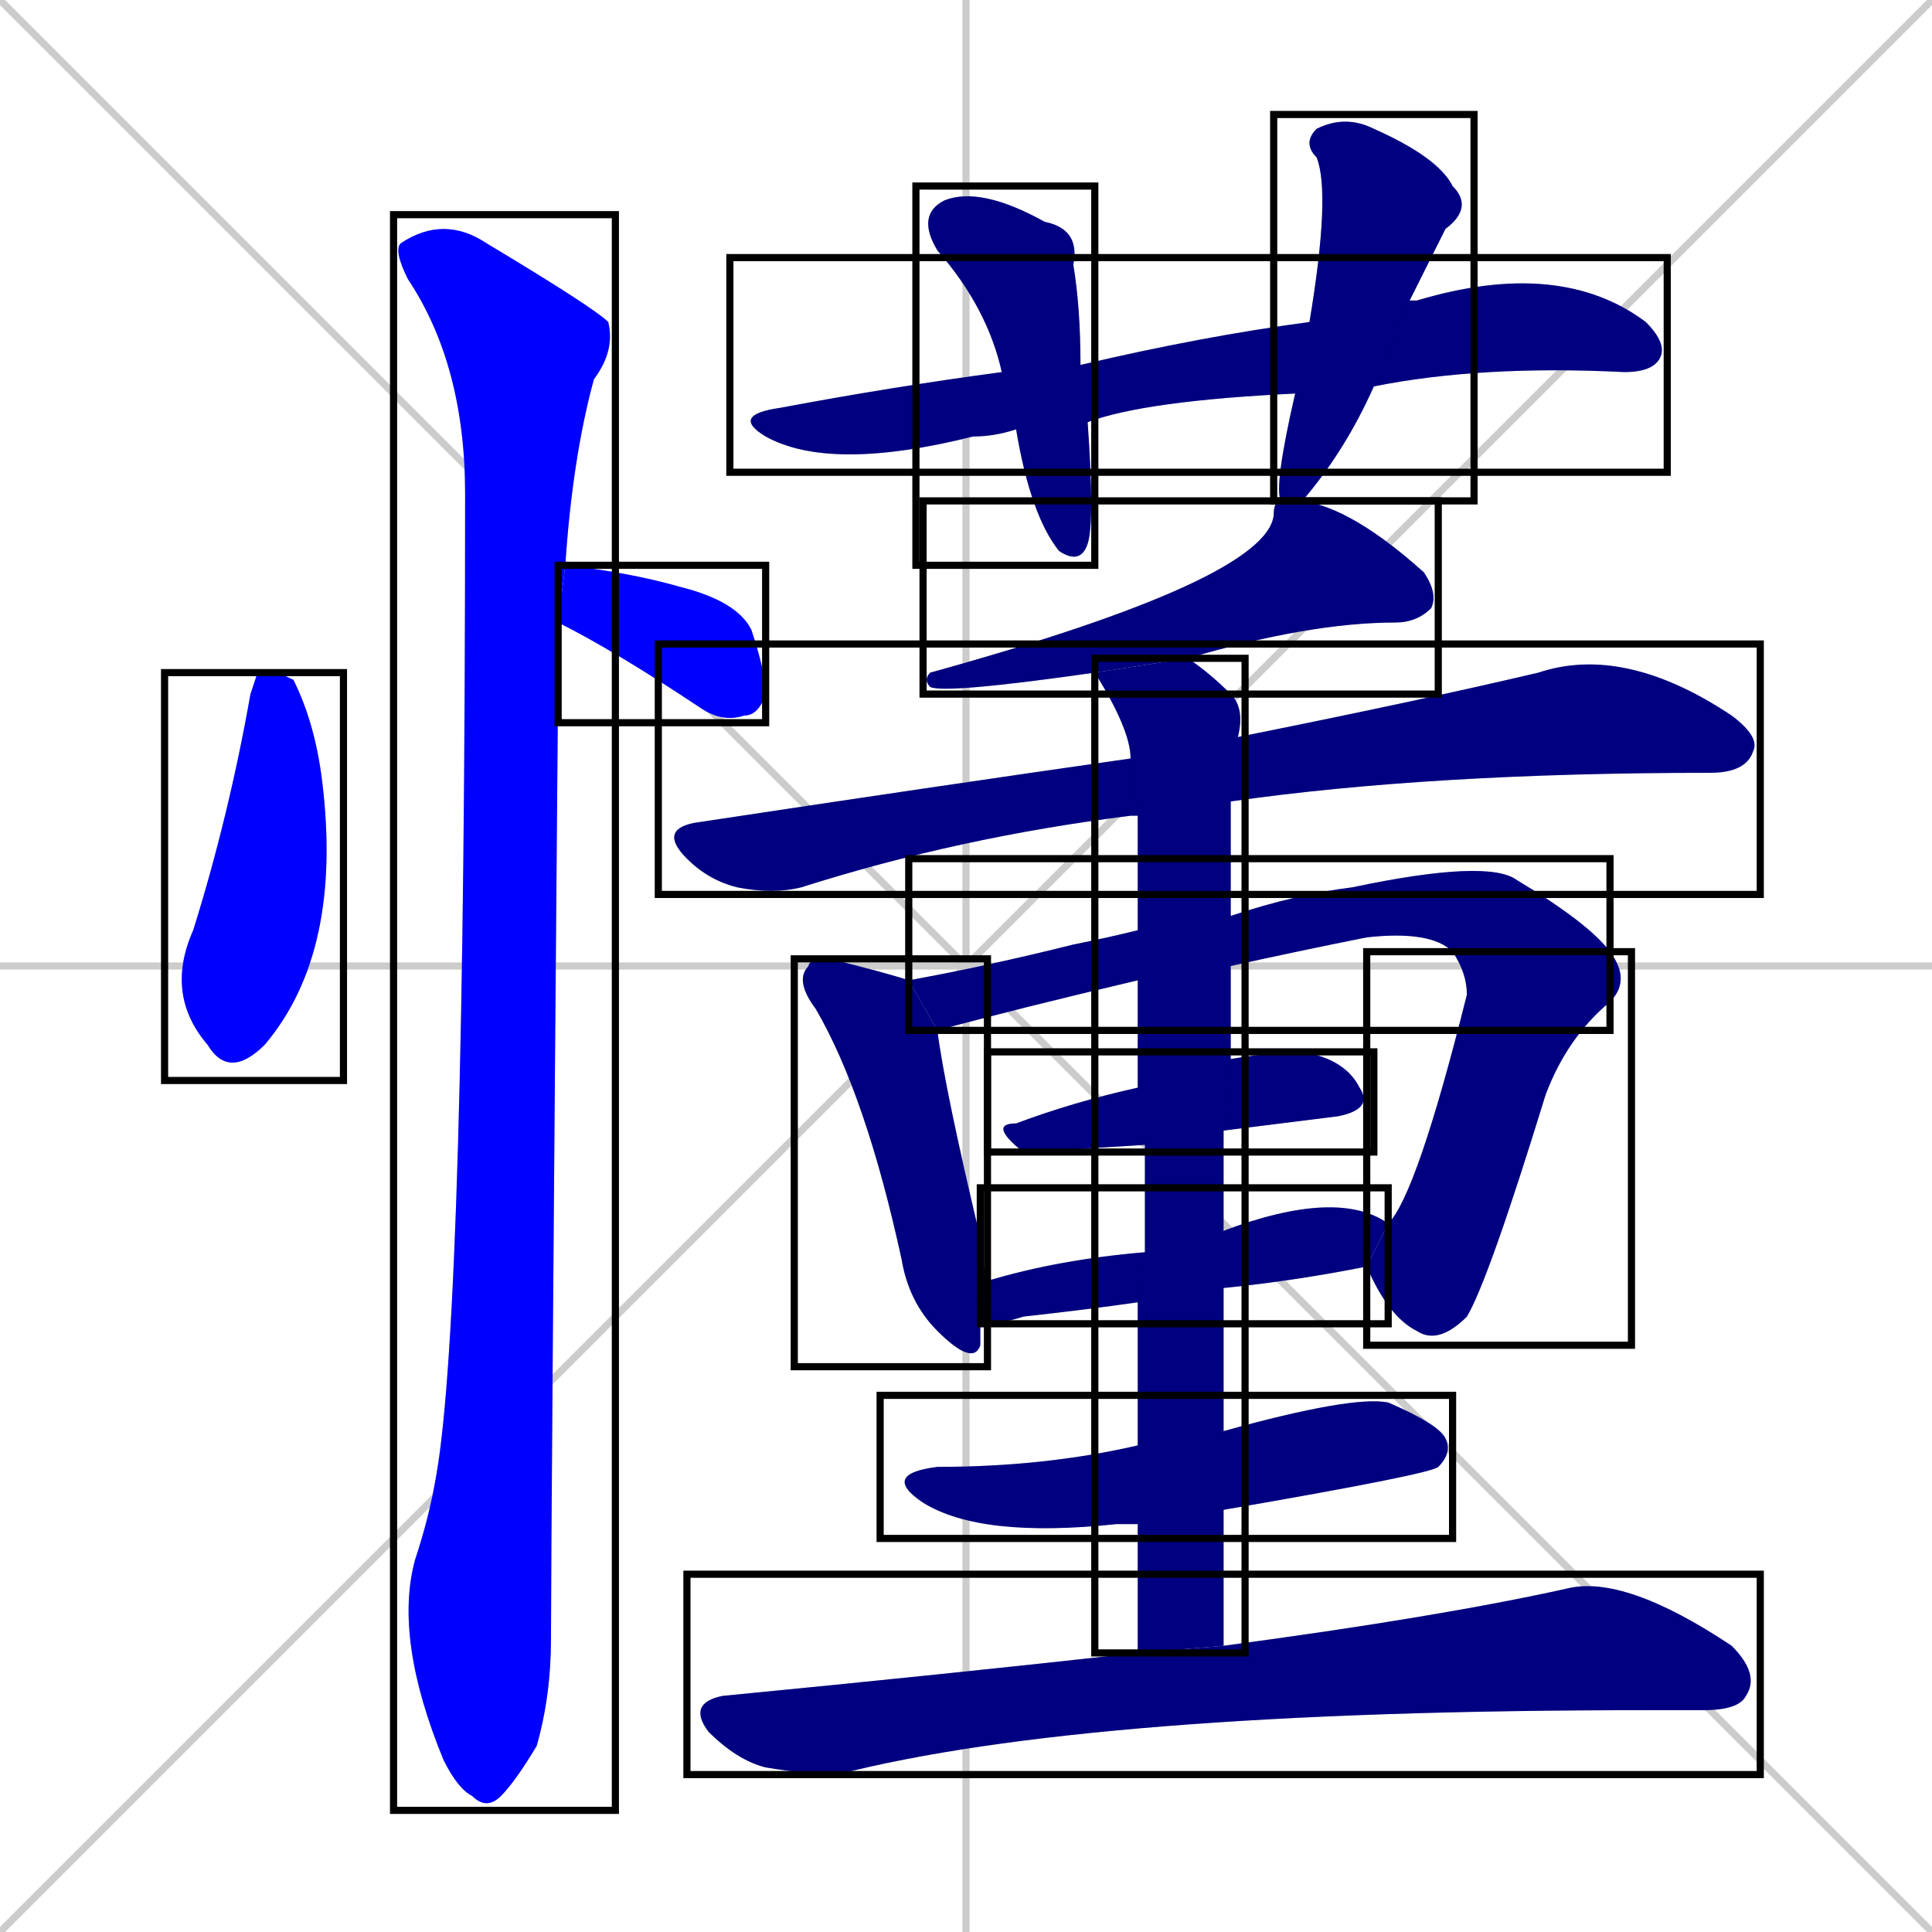<svg xmlns="http://www.w3.org/2000/svg" xmlns:xlink="http://www.w3.org/1999/xlink" width="270" height="270"><defs><clipPath id="clip-mask-1"><use xlink:href="#rect-1" /></clipPath><clipPath id="clip-mask-2"><use xlink:href="#rect-2" /></clipPath><clipPath id="clip-mask-3"><use xlink:href="#rect-3" /></clipPath><clipPath id="clip-mask-4"><use xlink:href="#rect-4" /></clipPath><clipPath id="clip-mask-5"><use xlink:href="#rect-5" /></clipPath><clipPath id="clip-mask-6"><use xlink:href="#rect-6" /></clipPath><clipPath id="clip-mask-7"><use xlink:href="#rect-7" /></clipPath><clipPath id="clip-mask-8"><use xlink:href="#rect-8" /></clipPath><clipPath id="clip-mask-9"><use xlink:href="#rect-9" /></clipPath><clipPath id="clip-mask-10"><use xlink:href="#rect-10" /></clipPath><clipPath id="clip-mask-11"><use xlink:href="#rect-11" /></clipPath><clipPath id="clip-mask-12"><use xlink:href="#rect-12" /></clipPath><clipPath id="clip-mask-13"><use xlink:href="#rect-13" /></clipPath><clipPath id="clip-mask-14"><use xlink:href="#rect-14" /></clipPath><clipPath id="clip-mask-15"><use xlink:href="#rect-15" /></clipPath><clipPath id="clip-mask-16"><use xlink:href="#rect-16" /></clipPath></defs><path d="M 0 0 L 270 270 M 270 0 L 0 270 M 135 0 L 135 270 M 0 135 L 270 135" stroke="#CCCCCC" /><path d="M 36 94 L 38 94 Q 39 94 41 95 Q 44 101 45 109 Q 48 133 37 146 Q 32 151 29 146 Q 23 139 27 130 Q 32 114 35 97" fill="#CCCCCC"/><path d="M 79 79 Q 88 80 95 82 Q 103 84 105 88 Q 107 94 107 97 Q 106 100 104 100 Q 101 101 98 99 Q 86 91 78 87" fill="#CCCCCC"/><path d="M 78 91 L 78 95 Q 77 216 77 229 Q 77 237 75 244 Q 72 249 70 251 Q 68 253 66 251 Q 64 250 62 246 Q 55 229 58 218 Q 60 212 61 206 Q 65 183 65 69 Q 65 51 57 39 Q 55 35 56 34 Q 62 30 68 34 Q 83 43 85 45 Q 86 49 83 53 Q 80 64 79 79 L 78 87" fill="#CCCCCC"/><path d="M 181 55 Q 160 56 152 59 L 142 60 Q 139 61 136 61 Q 116 66 107 61 Q 102 58 109 57 Q 125 54 140 52 L 151 51 Q 168 47 183 45 L 197 42 Q 197 42 197 42 Q 197 42 198 42 Q 218 36 230 45 Q 233 48 232 50 Q 231 52 227 52 Q 207 51 192 54" fill="#CCCCCC"/><path d="M 152 59 Q 153 73 152 76 Q 151 79 148 77 Q 144 72 142 60 L 140 52 Q 138 43 131 35 Q 128 30 132 28 Q 137 26 146 31 Q 151 32 150 37 Q 151 43 151 51" fill="#CCCCCC"/><path d="M 179 70 Q 178 68 181 55 L 183 45 Q 186 27 184 22 Q 182 20 184 18 Q 188 16 192 18 Q 201 22 203 26 Q 206 29 202 32 Q 199 38 197 42 L 192 54 Q 188 63 182 70" fill="#CCCCCC"/><path d="M 153 94 Q 132 97 130 96 Q 129 95 130 94 Q 177 81 178 72 Q 178 70 179 70 L 182 70 Q 189 71 199 80 Q 201 83 200 85 Q 198 87 195 87 Q 183 87 166 92" fill="#CCCCCC"/><path d="M 159 114 Q 158 114 158 114 Q 134 117 112 124 Q 108 125 103 124 Q 99 123 96 120 Q 92 116 97 115 Q 130 110 158 106 L 173 103 Q 198 98 215 94 Q 227 90 242 100 Q 246 103 245 105 Q 244 108 239 108 Q 200 108 172 112" fill="#CCCCCC"/><path d="M 131 144 Q 132 152 137 173 Q 137 176 138 179 L 137 185 Q 137 186 137 188 Q 136 191 131 186 Q 127 182 126 176 Q 121 153 114 141 Q 111 137 113 135 Q 113 134 116 134 Q 124 136 127 137" fill="#CCCCCC"/><path d="M 159 137 Q 142 141 131 144 L 127 137 Q 138 135 150 132 Q 155 131 159 130 L 172 128 Q 181 125 189 124 Q 208 120 212 123 Q 222 129 225 133 L 203 133 Q 200 130 191 131 Q 181 133 172 135" fill="#CCCCCC"/><path d="M 194 171 Q 198 167 205 139 Q 205 136 203 133 L 225 133 Q 228 137 225 140 Q 219 145 216 153 Q 208 179 205 184 Q 201 188 198 186 Q 194 184 191 177" fill="#CCCCCC"/><path d="M 160 160 Q 144 161 143 161 Q 138 157 142 157 Q 150 154 159 152 L 172 148 Q 178 147 182 147 Q 188 148 190 152 Q 192 155 187 156 Q 179 157 171 158" fill="#CCCCCC"/><path d="M 159 182 Q 152 183 143 184 Q 140 185 137 185 L 138 179 Q 148 176 160 175 L 171 172 Q 187 166 194 171 L 191 177 Q 181 179 171 180" fill="#CCCCCC"/><path d="M 159 213 Q 157 213 156 213 Q 137 215 129 210 Q 123 206 131 205 Q 146 205 159 202 L 171 200 Q 189 195 194 196 Q 201 199 202 201 Q 203 203 201 205 Q 200 206 171 211" fill="#CCCCCC"/><path d="M 159 221 L 159 213 L 159 202 Q 159 191 159 182 L 160 175 Q 160 167 160 160 L 159 152 Q 159 143 159 137 L 159 130 Q 159 115 159 114 L 158 106 Q 158 102 153 94 L 166 92 Q 169 94 172 97 Q 174 99 173 103 L 172 112 Q 172 120 172 128 L 172 135 Q 172 141 172 148 L 171 158 Q 171 165 171 172 L 171 180 Q 171 190 171 200 L 171 211 Q 171 220 171 230 L 159 231" fill="#CCCCCC"/><path d="M 171 230 Q 201 226 219 222 Q 227 220 242 230 Q 246 234 244 237 Q 243 239 238 239 Q 234 239 230 239 Q 152 239 117 248 Q 113 248 107 247 Q 103 246 99 242 Q 96 238 101 237 Q 132 234 159 231" fill="#CCCCCC"/><path d="M 36 94 L 38 94 Q 39 94 41 95 Q 44 101 45 109 Q 48 133 37 146 Q 32 151 29 146 Q 23 139 27 130 Q 32 114 35 97" fill="#0000ff" clip-path="url(#clip-mask-1)" /><path d="M 79 79 Q 88 80 95 82 Q 103 84 105 88 Q 107 94 107 97 Q 106 100 104 100 Q 101 101 98 99 Q 86 91 78 87" fill="#0000ff" clip-path="url(#clip-mask-2)" /><path d="M 78 91 L 78 95 Q 77 216 77 229 Q 77 237 75 244 Q 72 249 70 251 Q 68 253 66 251 Q 64 250 62 246 Q 55 229 58 218 Q 60 212 61 206 Q 65 183 65 69 Q 65 51 57 39 Q 55 35 56 34 Q 62 30 68 34 Q 83 43 85 45 Q 86 49 83 53 Q 80 64 79 79 L 78 87" fill="#0000ff" clip-path="url(#clip-mask-3)" /><path d="M 181 55 Q 160 56 152 59 L 142 60 Q 139 61 136 61 Q 116 66 107 61 Q 102 58 109 57 Q 125 54 140 52 L 151 51 Q 168 47 183 45 L 197 42 Q 197 42 197 42 Q 197 42 198 42 Q 218 36 230 45 Q 233 48 232 50 Q 231 52 227 52 Q 207 51 192 54" fill="#000080" clip-path="url(#clip-mask-4)" /><path d="M 152 59 Q 153 73 152 76 Q 151 79 148 77 Q 144 72 142 60 L 140 52 Q 138 43 131 35 Q 128 30 132 28 Q 137 26 146 31 Q 151 32 150 37 Q 151 43 151 51" fill="#000080" clip-path="url(#clip-mask-5)" /><path d="M 179 70 Q 178 68 181 55 L 183 45 Q 186 27 184 22 Q 182 20 184 18 Q 188 16 192 18 Q 201 22 203 26 Q 206 29 202 32 Q 199 38 197 42 L 192 54 Q 188 63 182 70" fill="#000080" clip-path="url(#clip-mask-6)" /><path d="M 153 94 Q 132 97 130 96 Q 129 95 130 94 Q 177 81 178 72 Q 178 70 179 70 L 182 70 Q 189 71 199 80 Q 201 83 200 85 Q 198 87 195 87 Q 183 87 166 92" fill="#000080" clip-path="url(#clip-mask-7)" /><path d="M 159 114 Q 158 114 158 114 Q 134 117 112 124 Q 108 125 103 124 Q 99 123 96 120 Q 92 116 97 115 Q 130 110 158 106 L 173 103 Q 198 98 215 94 Q 227 90 242 100 Q 246 103 245 105 Q 244 108 239 108 Q 200 108 172 112" fill="#000080" clip-path="url(#clip-mask-8)" /><path d="M 131 144 Q 132 152 137 173 Q 137 176 138 179 L 137 185 Q 137 186 137 188 Q 136 191 131 186 Q 127 182 126 176 Q 121 153 114 141 Q 111 137 113 135 Q 113 134 116 134 Q 124 136 127 137" fill="#000080" clip-path="url(#clip-mask-9)" /><path d="M 159 137 Q 142 141 131 144 L 127 137 Q 138 135 150 132 Q 155 131 159 130 L 172 128 Q 181 125 189 124 Q 208 120 212 123 Q 222 129 225 133 L 203 133 Q 200 130 191 131 Q 181 133 172 135" fill="#000080" clip-path="url(#clip-mask-10)" /><path d="M 194 171 Q 198 167 205 139 Q 205 136 203 133 L 225 133 Q 228 137 225 140 Q 219 145 216 153 Q 208 179 205 184 Q 201 188 198 186 Q 194 184 191 177" fill="#000080" clip-path="url(#clip-mask-11)" /><path d="M 160 160 Q 144 161 143 161 Q 138 157 142 157 Q 150 154 159 152 L 172 148 Q 178 147 182 147 Q 188 148 190 152 Q 192 155 187 156 Q 179 157 171 158" fill="#000080" clip-path="url(#clip-mask-12)" /><path d="M 159 182 Q 152 183 143 184 Q 140 185 137 185 L 138 179 Q 148 176 160 175 L 171 172 Q 187 166 194 171 L 191 177 Q 181 179 171 180" fill="#000080" clip-path="url(#clip-mask-13)" /><path d="M 159 213 Q 157 213 156 213 Q 137 215 129 210 Q 123 206 131 205 Q 146 205 159 202 L 171 200 Q 189 195 194 196 Q 201 199 202 201 Q 203 203 201 205 Q 200 206 171 211" fill="#000080" clip-path="url(#clip-mask-14)" /><path d="M 159 221 L 159 213 L 159 202 Q 159 191 159 182 L 160 175 Q 160 167 160 160 L 159 152 Q 159 143 159 137 L 159 130 Q 159 115 159 114 L 158 106 Q 158 102 153 94 L 166 92 Q 169 94 172 97 Q 174 99 173 103 L 172 112 Q 172 120 172 128 L 172 135 Q 172 141 172 148 L 171 158 Q 171 165 171 172 L 171 180 Q 171 190 171 200 L 171 211 Q 171 220 171 230 L 159 231" fill="#000080" clip-path="url(#clip-mask-15)" /><path d="M 171 230 Q 201 226 219 222 Q 227 220 242 230 Q 246 234 244 237 Q 243 239 238 239 Q 234 239 230 239 Q 152 239 117 248 Q 113 248 107 247 Q 103 246 99 242 Q 96 238 101 237 Q 132 234 159 231" fill="#000080" clip-path="url(#clip-mask-16)" /><rect x="23" y="94" width="25" height="57" id="rect-1" fill="transparent" stroke="#000000"><animate attributeName="y" from="37" to="94" dur="0.211" begin="0; animate16.end + 1s" id="animate1" fill="freeze"/></rect><rect x="78" y="79" width="29" height="22" id="rect-2" fill="transparent" stroke="#000000"><set attributeName="x" to="49" begin="0; animate16.end + 1s" /><animate attributeName="x" from="49" to="78" dur="0.107" begin="animate1.end + 0.5" id="animate2" fill="freeze"/></rect><rect x="55" y="30" width="31" height="223" id="rect-3" fill="transparent" stroke="#000000"><set attributeName="y" to="-193" begin="0; animate16.end + 1s" /><animate attributeName="y" from="-193" to="30" dur="0.826" begin="animate2.end + 0.5" id="animate3" fill="freeze"/></rect><rect x="102" y="36" width="131" height="30" id="rect-4" fill="transparent" stroke="#000000"><set attributeName="x" to="-29" begin="0; animate16.end + 1s" /><animate attributeName="x" from="-29" to="102" dur="0.485" begin="animate3.end + 0.5" id="animate4" fill="freeze"/></rect><rect x="128" y="26" width="25" height="53" id="rect-5" fill="transparent" stroke="#000000"><set attributeName="y" to="-27" begin="0; animate16.end + 1s" /><animate attributeName="y" from="-27" to="26" dur="0.196" begin="animate4.end + 0.5" id="animate5" fill="freeze"/></rect><rect x="178" y="16" width="28" height="54" id="rect-6" fill="transparent" stroke="#000000"><set attributeName="y" to="-38" begin="0; animate16.end + 1s" /><animate attributeName="y" from="-38" to="16" dur="0.200" begin="animate5.end + 0.5" id="animate6" fill="freeze"/></rect><rect x="129" y="70" width="72" height="27" id="rect-7" fill="transparent" stroke="#000000"><set attributeName="x" to="201" begin="0; animate16.end + 1s" /><animate attributeName="x" from="201" to="129" dur="0.267" begin="animate6.end + 0.5" id="animate7" fill="freeze"/></rect><rect x="92" y="90" width="154" height="35" id="rect-8" fill="transparent" stroke="#000000"><set attributeName="x" to="-62" begin="0; animate16.end + 1s" /><animate attributeName="x" from="-62" to="92" dur="0.570" begin="animate7.end + 0.5" id="animate8" fill="freeze"/></rect><rect x="111" y="134" width="27" height="57" id="rect-9" fill="transparent" stroke="#000000"><set attributeName="y" to="77" begin="0; animate16.end + 1s" /><animate attributeName="y" from="77" to="134" dur="0.211" begin="animate8.end + 0.5" id="animate9" fill="freeze"/></rect><rect x="127" y="120" width="98" height="24" id="rect-10" fill="transparent" stroke="#000000"><set attributeName="x" to="29" begin="0; animate16.end + 1s" /><animate attributeName="x" from="29" to="127" dur="0.363" begin="animate9.end + 0.5" id="animate10" fill="freeze"/></rect><rect x="191" y="133" width="37" height="55" id="rect-11" fill="transparent" stroke="#000000"><set attributeName="y" to="78" begin="0; animate16.end + 1s" /><animate attributeName="y" from="78" to="133" dur="0.204" begin="animate10.end" id="animate11" fill="freeze"/></rect><rect x="138" y="147" width="54" height="14" id="rect-12" fill="transparent" stroke="#000000"><set attributeName="x" to="84" begin="0; animate16.end + 1s" /><animate attributeName="x" from="84" to="138" dur="0.200" begin="animate11.end + 0.5" id="animate12" fill="freeze"/></rect><rect x="137" y="166" width="57" height="19" id="rect-13" fill="transparent" stroke="#000000"><set attributeName="x" to="80" begin="0; animate16.end + 1s" /><animate attributeName="x" from="80" to="137" dur="0.211" begin="animate12.end + 0.5" id="animate13" fill="freeze"/></rect><rect x="123" y="195" width="80" height="20" id="rect-14" fill="transparent" stroke="#000000"><set attributeName="x" to="43" begin="0; animate16.end + 1s" /><animate attributeName="x" from="43" to="123" dur="0.296" begin="animate13.end + 0.5" id="animate14" fill="freeze"/></rect><rect x="153" y="92" width="21" height="139" id="rect-15" fill="transparent" stroke="#000000"><set attributeName="y" to="-47" begin="0; animate16.end + 1s" /><animate attributeName="y" from="-47" to="92" dur="0.515" begin="animate14.end + 0.5" id="animate15" fill="freeze"/></rect><rect x="96" y="220" width="150" height="28" id="rect-16" fill="transparent" stroke="#000000"><set attributeName="x" to="-54" begin="0; animate16.end + 1s" /><animate attributeName="x" from="-54" to="96" dur="0.556" begin="animate15.end + 0.5" id="animate16" fill="freeze"/></rect></svg>